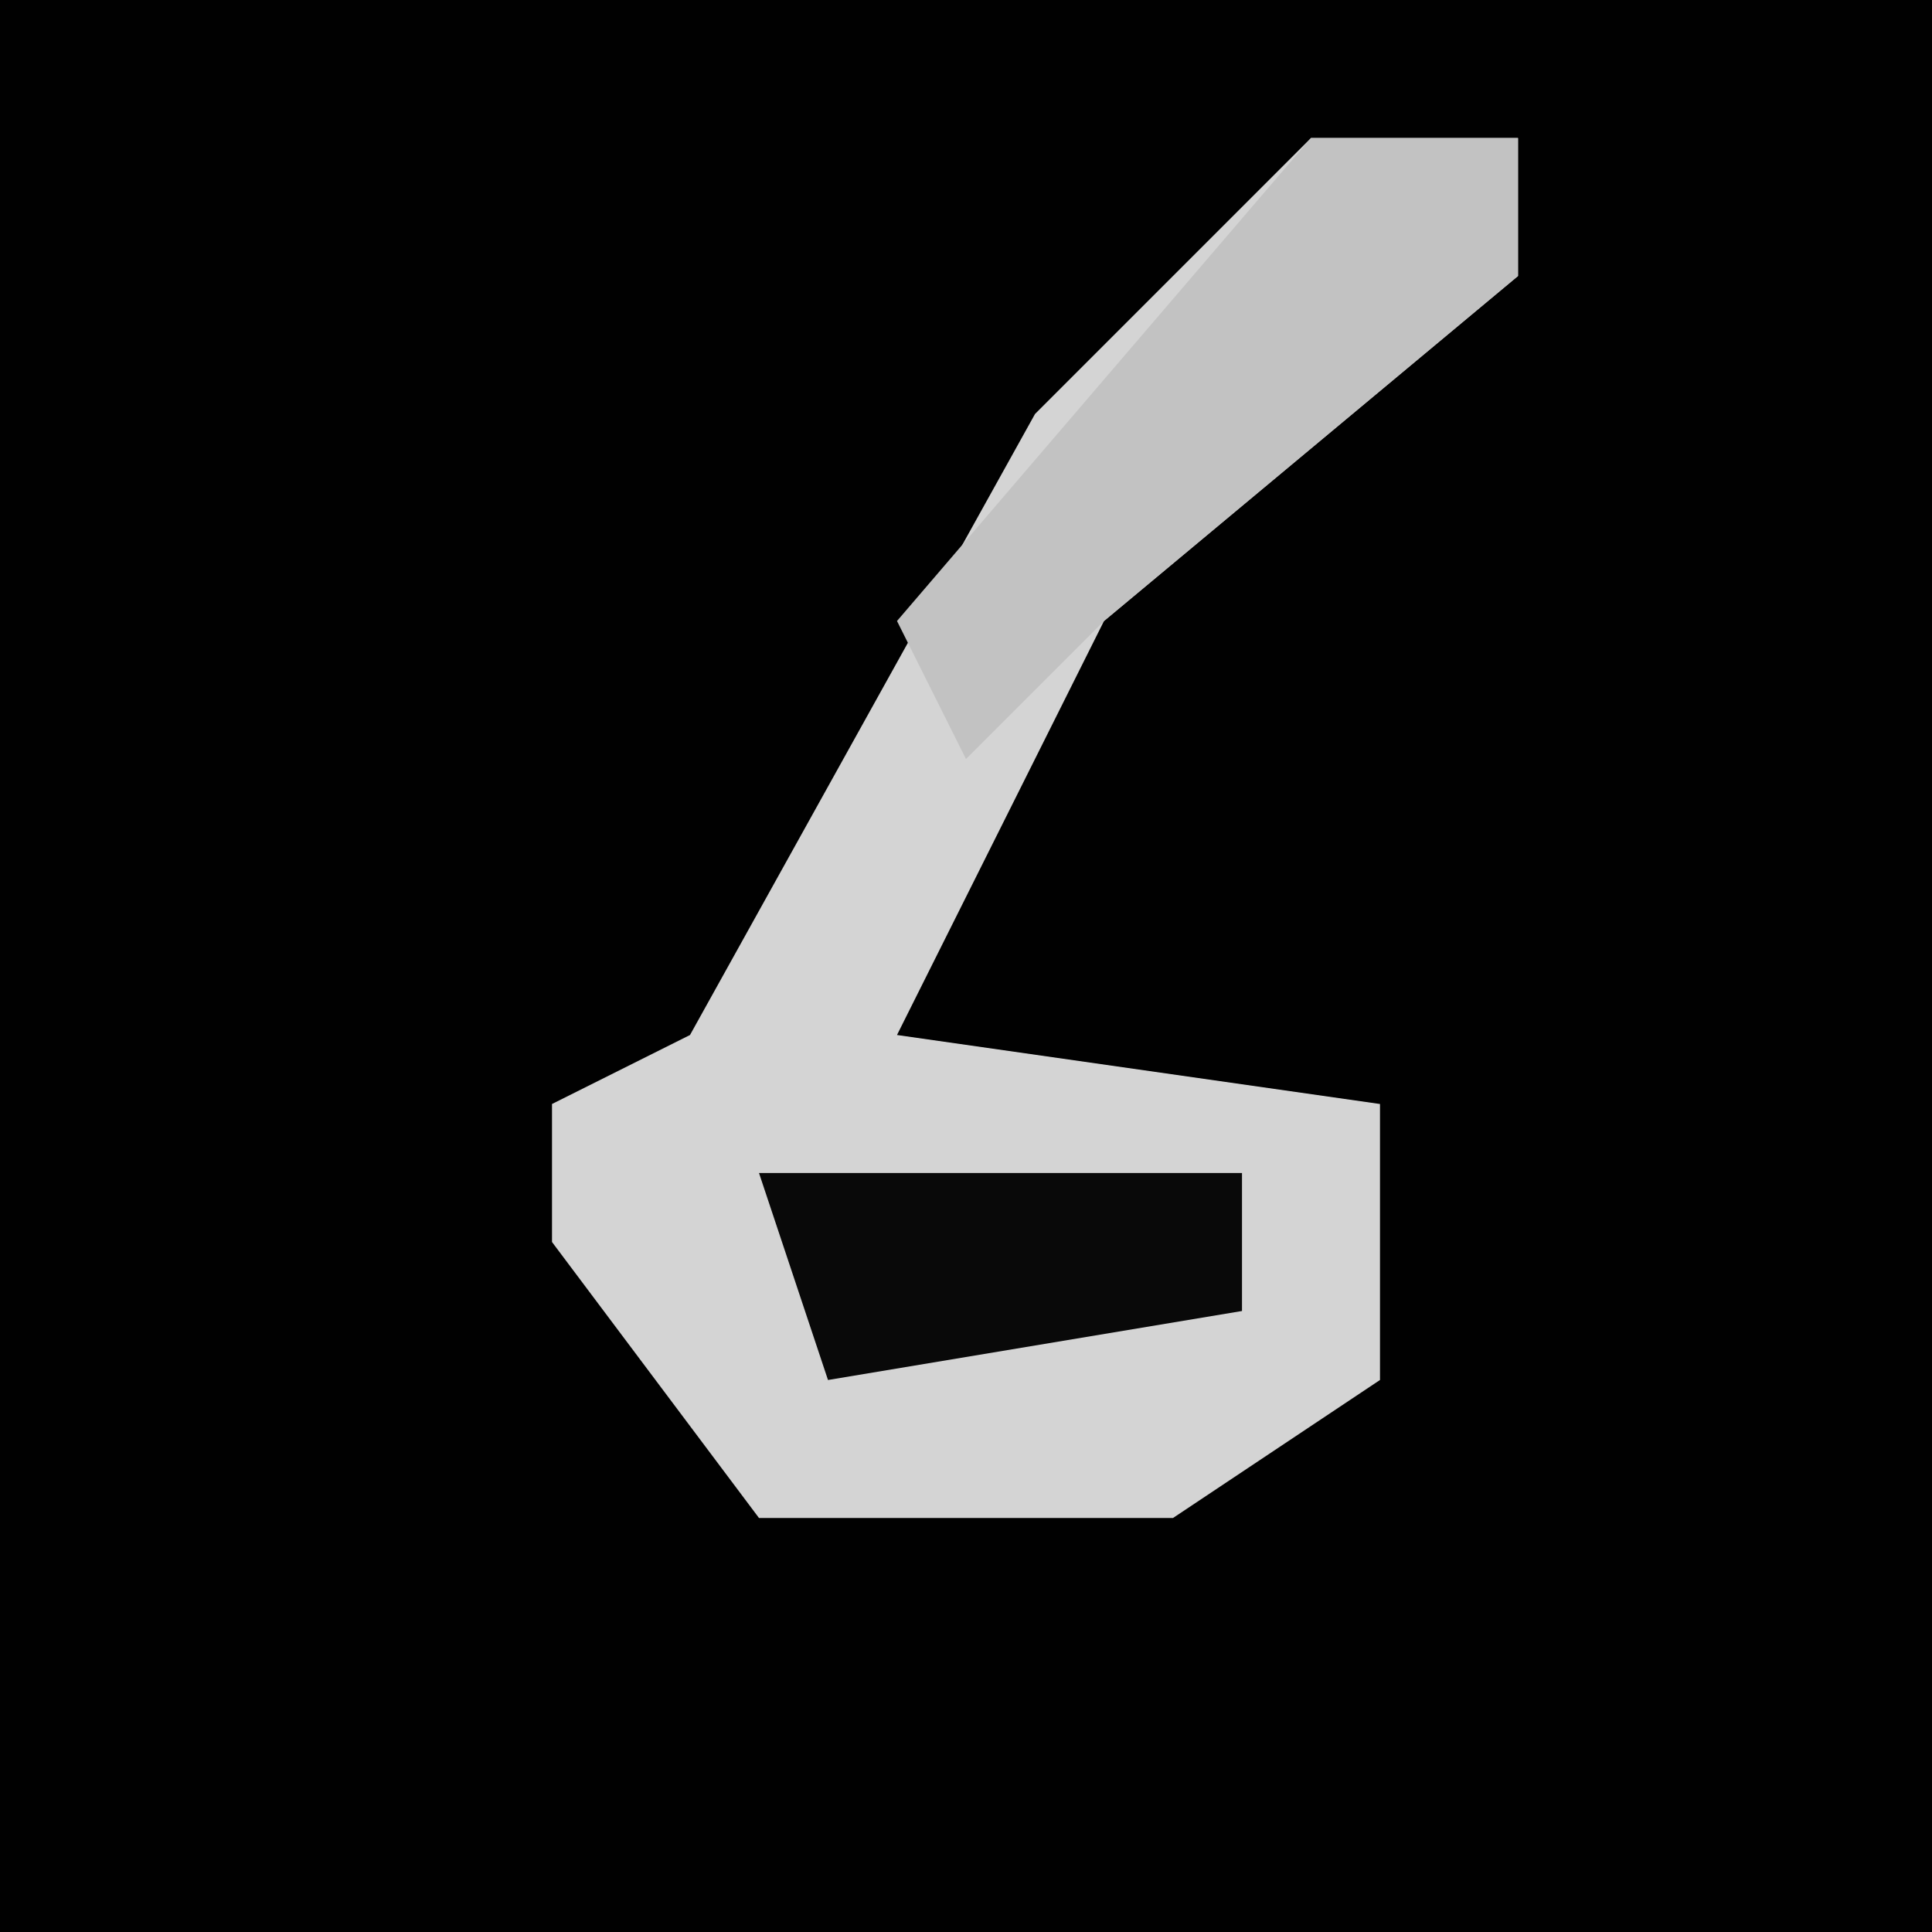 <?xml version="1.0" encoding="UTF-8"?>
<svg version="1.1" xmlns="http://www.w3.org/2000/svg" width="28" height="28">
<path d="M0,0 L28,0 L28,28 L0,28 Z " fill="#010101" transform="translate(0,0)"/>
<path d="M0,0 L3,0 L3,2 L-3,7 L-6,13 L1,14 L1,18 L-2,20 L-8,20 L-11,16 L-11,14 L-9,13 L-4,4 Z " fill="#D4D4D4" transform="translate(19,2)"/>
<path d="M0,0 L3,0 L3,2 L-3,7 L-5,9 L-6,7 Z " fill="#C2C2C2" transform="translate(19,2)"/>
<path d="M0,0 L7,0 L7,2 L1,3 Z " fill="#090909" transform="translate(11,17)"/>
</svg>
